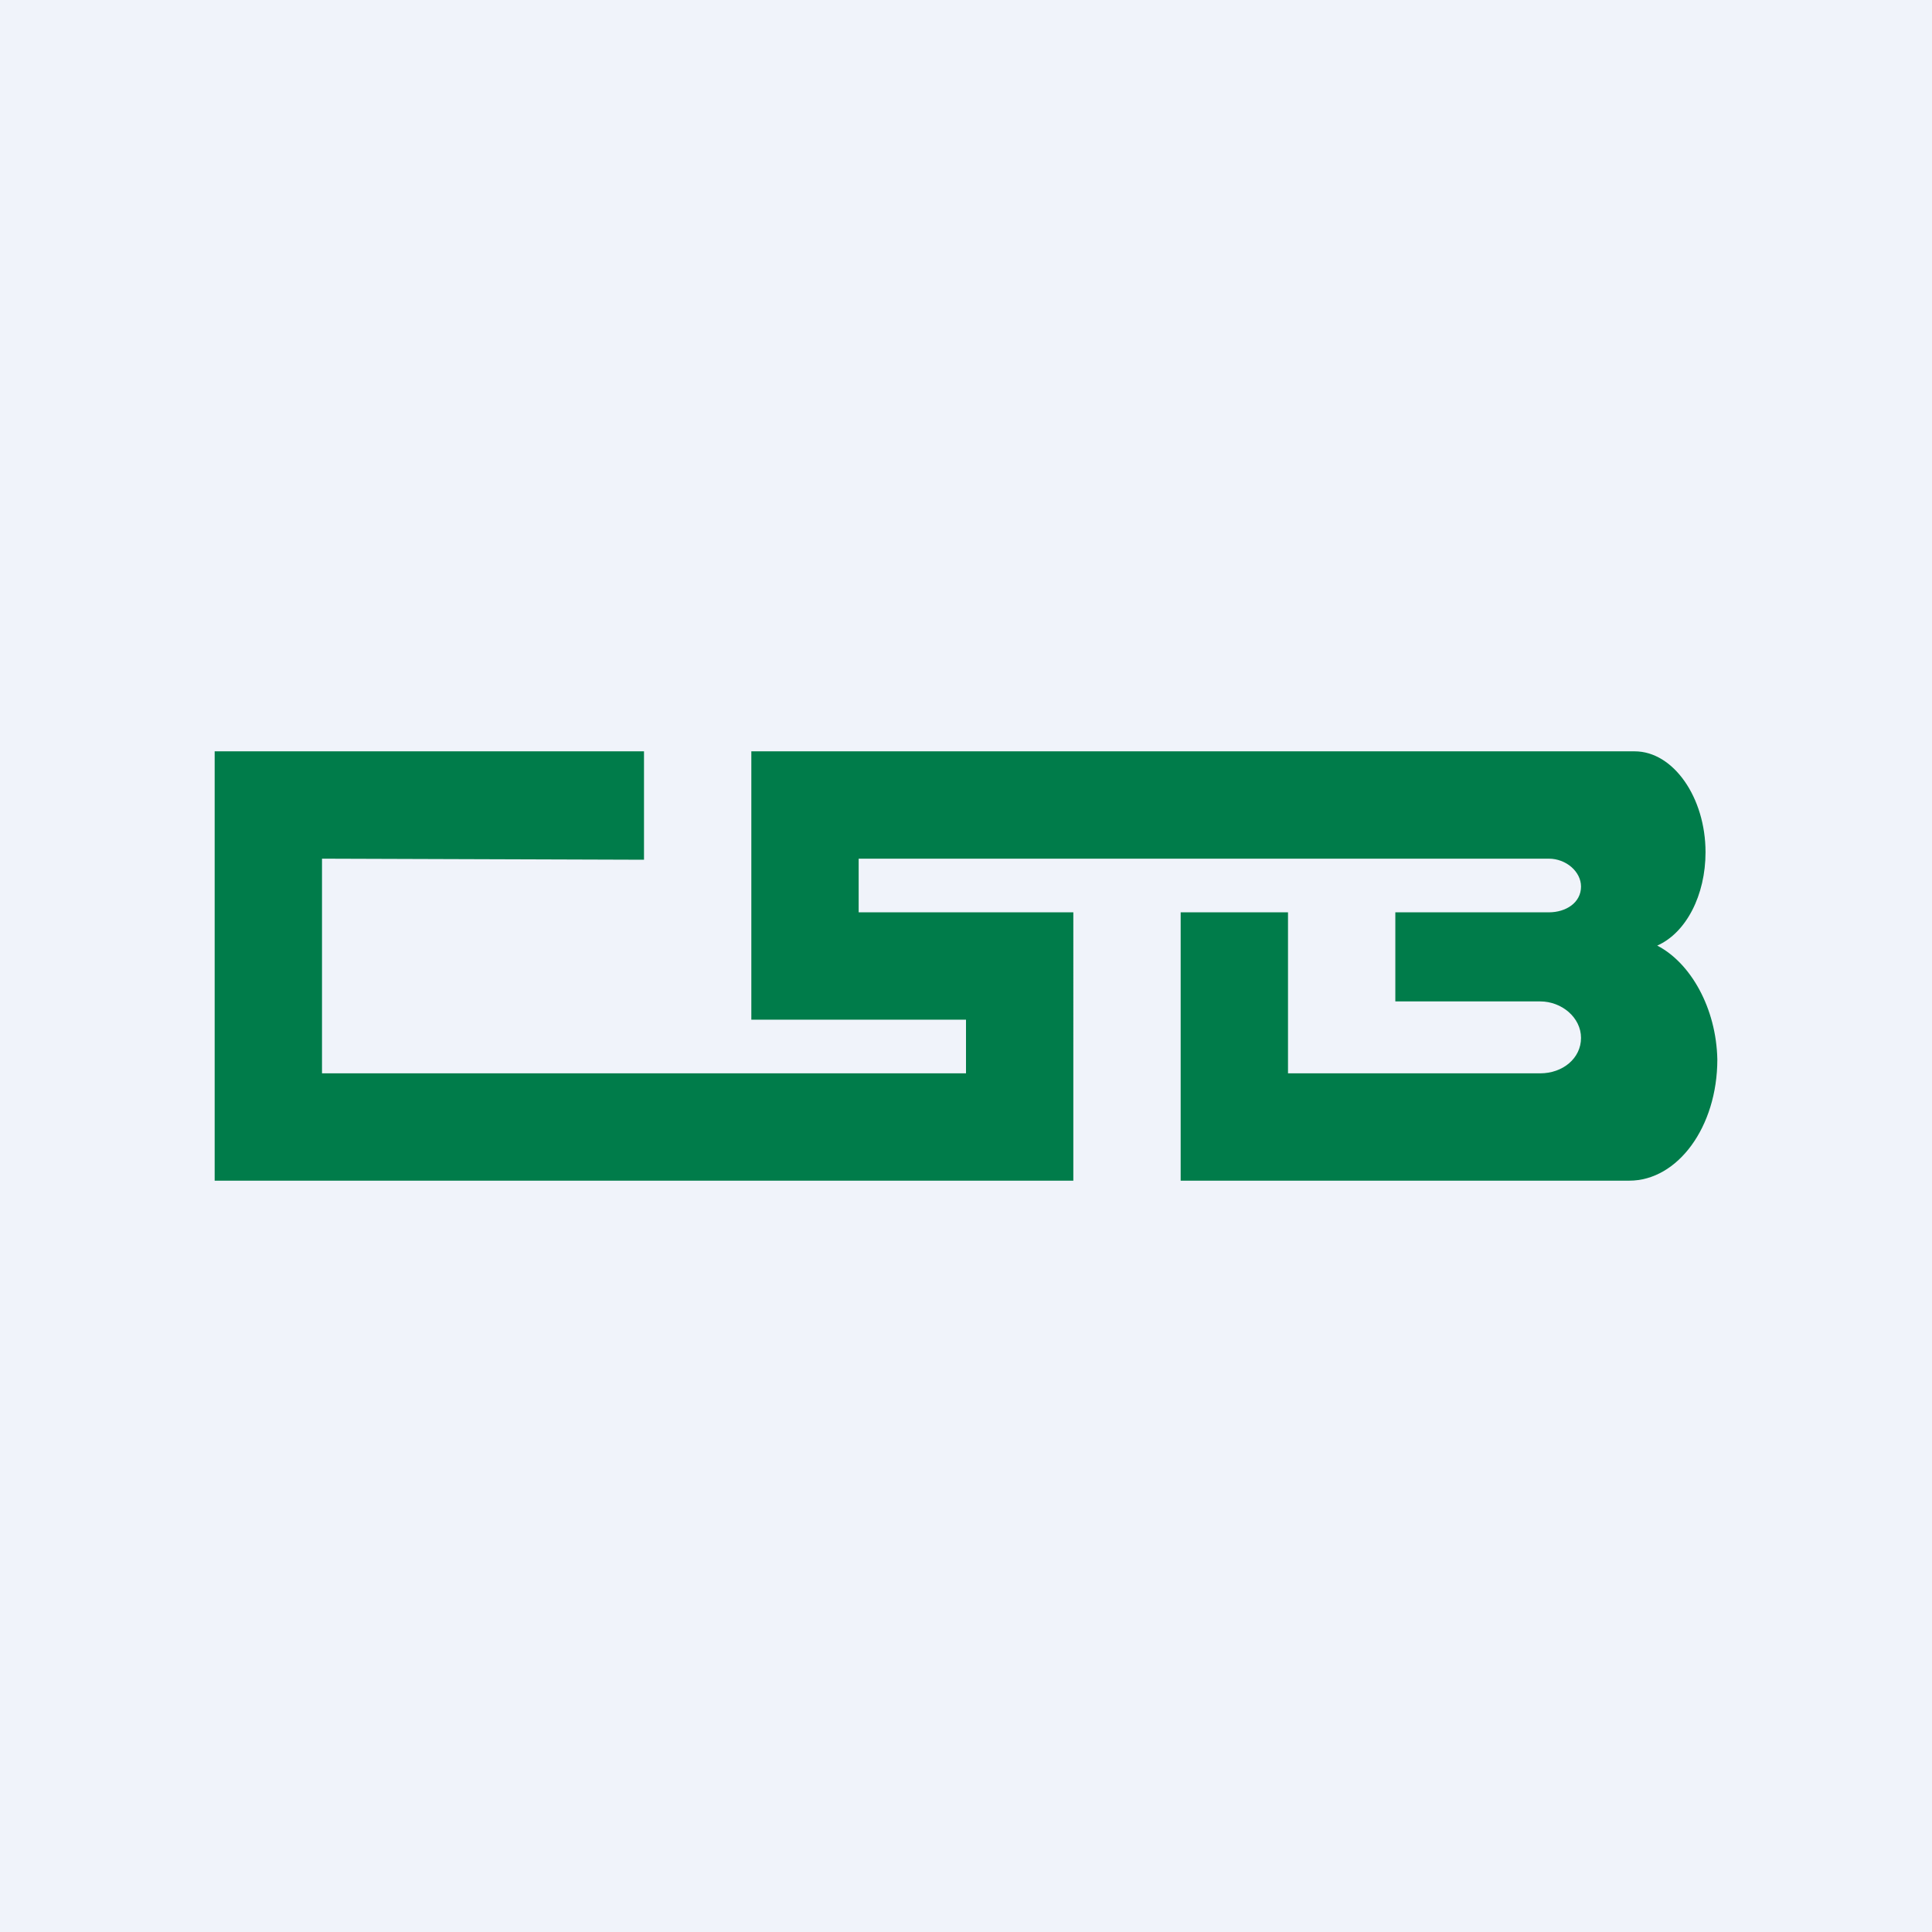 <!-- by TradingView --><svg width="18" height="18" viewBox="0 0 18 18" xmlns="http://www.w3.org/2000/svg"><path fill="#F0F3FA" d="M0 0h18v18H0z"/><path d="M15.44 8.81c.27-.12.45-.47.45-.87 0-.51-.3-.94-.66-.94H7v2.5h2v.5H3V8l3 .01V7H2v4h8V8.5H8V8h6.43c.16 0 .3.12.3.26 0 .15-.14.24-.3.24H13v.83h1.35c.2 0 .38.15.38.34 0 .19-.17.33-.38.33H12V8.5h-1V11h4.18c.45 0 .82-.5.82-1.13-.01-.48-.25-.9-.56-1.06Z" fill="#007C4A"/></svg>